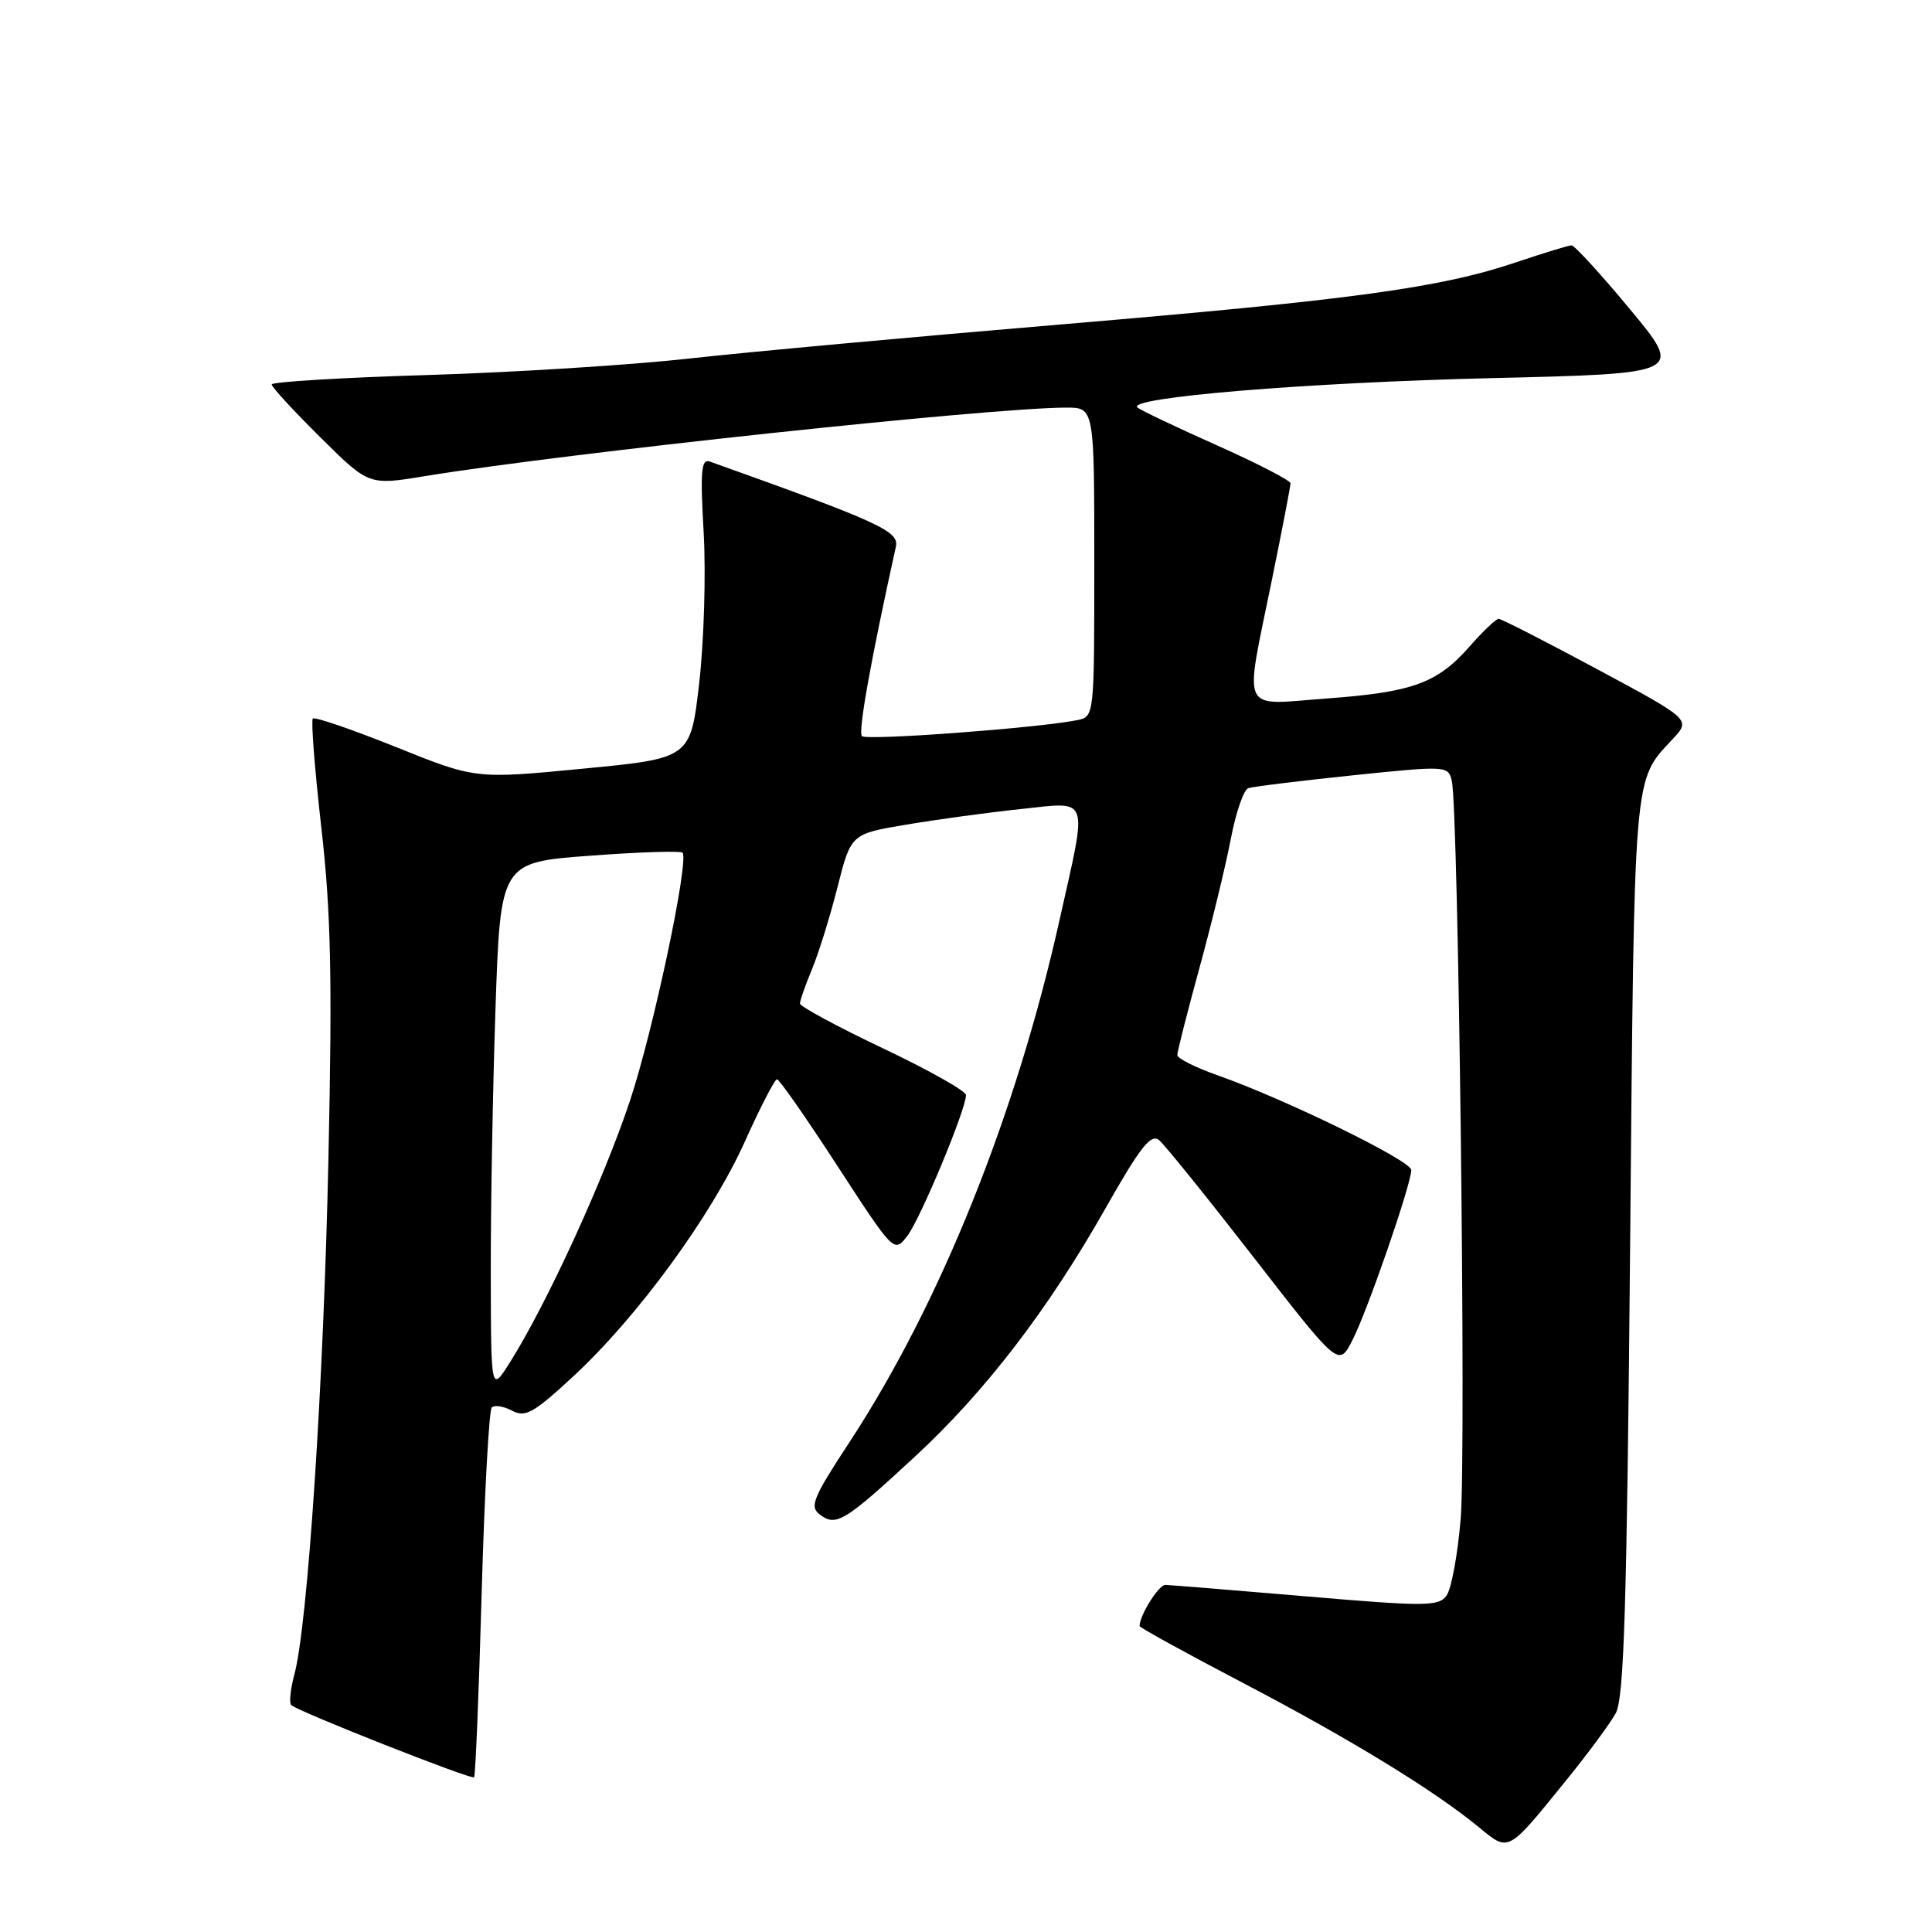 <?xml version="1.0" encoding="UTF-8" standalone="no"?>
<!DOCTYPE svg PUBLIC "-//W3C//DTD SVG 1.1//EN" "http://www.w3.org/Graphics/SVG/1.1/DTD/svg11.dtd" >
<svg xmlns="http://www.w3.org/2000/svg" xmlns:xlink="http://www.w3.org/1999/xlink" version="1.1" viewBox="0 0 256 256">
 <g >
 <path fill="currentColor"
d=" M 207.32 236.16 C 210.30 232.50 213.35 228.38 214.10 227.00 C 215.20 225.00 215.57 212.69 216.00 165.00 C 216.57 101.45 216.39 103.56 221.65 97.92 C 224.05 95.34 224.05 95.34 211.63 88.67 C 204.80 85.00 198.93 82.00 198.58 82.00 C 198.23 82.00 196.50 83.64 194.74 85.65 C 190.44 90.54 187.20 91.72 175.71 92.56 C 164.19 93.41 164.86 94.86 168.50 77.00 C 169.88 70.25 171.00 64.42 171.00 64.04 C 171.00 63.67 166.61 61.40 161.25 59.01 C 155.89 56.62 151.15 54.36 150.72 54.00 C 149.15 52.67 173.07 50.69 197.77 50.10 C 223.05 49.50 223.05 49.50 216.00 41.00 C 212.13 36.33 208.63 32.51 208.23 32.51 C 207.83 32.52 204.57 33.52 201.00 34.72 C 190.90 38.14 179.33 39.72 140.81 42.97 C 121.19 44.62 98.91 46.66 91.31 47.51 C 83.72 48.36 68.16 49.34 56.75 49.69 C 45.34 50.03 36.00 50.60 36.00 50.94 C 36.00 51.28 38.89 54.43 42.43 57.93 C 48.86 64.31 48.86 64.31 56.18 63.11 C 74.84 60.05 131.11 54.03 141.25 54.01 C 145.00 54.00 145.00 54.00 145.00 74.48 C 145.00 94.92 145.00 94.96 142.75 95.42 C 137.70 96.45 114.82 98.16 114.21 97.54 C 113.68 97.01 115.37 87.55 118.71 72.43 C 119.16 70.38 116.52 69.18 94.09 61.17 C 92.91 60.75 92.77 62.30 93.24 70.58 C 93.55 76.04 93.28 85.00 92.65 90.49 C 91.50 100.48 91.50 100.48 77.26 101.85 C 63.01 103.23 63.01 103.23 52.47 98.99 C 46.67 96.66 41.71 94.96 41.45 95.21 C 41.20 95.47 41.70 101.94 42.57 109.59 C 43.85 120.79 44.04 129.35 43.52 153.50 C 42.88 183.47 40.77 215.44 38.99 221.94 C 38.48 223.84 38.30 225.63 38.59 225.93 C 39.41 226.75 62.45 235.85 62.82 235.50 C 63.00 235.33 63.45 224.39 63.82 211.18 C 64.19 197.97 64.80 186.87 65.16 186.50 C 65.53 186.14 66.74 186.33 67.85 186.92 C 69.61 187.86 70.71 187.24 75.99 182.35 C 84.48 174.49 94.27 161.09 98.69 151.28 C 100.74 146.72 102.66 143.00 102.96 143.01 C 103.26 143.01 106.87 148.19 110.98 154.52 C 118.47 166.03 118.47 166.03 120.22 163.77 C 121.94 161.55 128.00 147.01 128.00 145.10 C 128.00 144.57 123.05 141.78 117.00 138.91 C 110.95 136.04 106.00 133.36 106.00 132.97 C 106.00 132.57 106.72 130.53 107.59 128.43 C 108.47 126.33 109.99 121.44 110.97 117.56 C 112.76 110.50 112.76 110.50 120.08 109.27 C 124.11 108.59 130.92 107.66 135.20 107.21 C 144.52 106.23 144.14 105.16 140.40 121.88 C 134.63 147.75 124.58 172.73 112.62 191.00 C 107.67 198.55 107.23 199.64 108.66 200.71 C 110.79 202.31 111.94 201.61 121.21 193.03 C 130.54 184.41 138.89 173.53 146.53 160.03 C 151.08 152.00 152.51 150.18 153.58 151.07 C 154.32 151.68 159.98 158.70 166.16 166.66 C 177.39 181.13 177.39 181.13 179.20 177.59 C 181.19 173.72 187.00 156.91 187.00 155.03 C 187.00 153.80 170.20 145.59 161.25 142.45 C 158.36 141.43 156.00 140.24 156.00 139.79 C 156.00 139.34 157.32 134.14 158.94 128.23 C 160.56 122.33 162.42 114.65 163.09 111.16 C 163.75 107.68 164.79 104.65 165.40 104.44 C 166.00 104.23 172.21 103.47 179.20 102.74 C 191.68 101.45 191.90 101.46 192.37 103.46 C 193.25 107.19 194.28 192.46 193.55 201.22 C 193.16 205.97 192.31 210.56 191.67 211.43 C 190.61 212.87 188.91 212.88 173.00 211.52 C 163.38 210.70 155.01 210.02 154.41 210.01 C 153.53 210.00 151.00 214.04 151.00 215.46 C 151.00 215.66 157.17 219.06 164.71 223.00 C 178.90 230.43 189.99 237.21 195.94 242.10 C 199.95 245.41 199.72 245.53 207.32 236.16 Z  M 65.03 168.91 C 65.01 160.34 65.29 144.53 65.65 133.79 C 66.31 114.26 66.31 114.26 78.25 113.38 C 84.82 112.89 90.31 112.72 90.46 113.00 C 91.25 114.47 86.54 136.63 83.48 145.84 C 79.97 156.37 72.47 172.73 67.58 180.50 C 65.06 184.50 65.06 184.50 65.03 168.91 Z "/>
</g>
</svg>